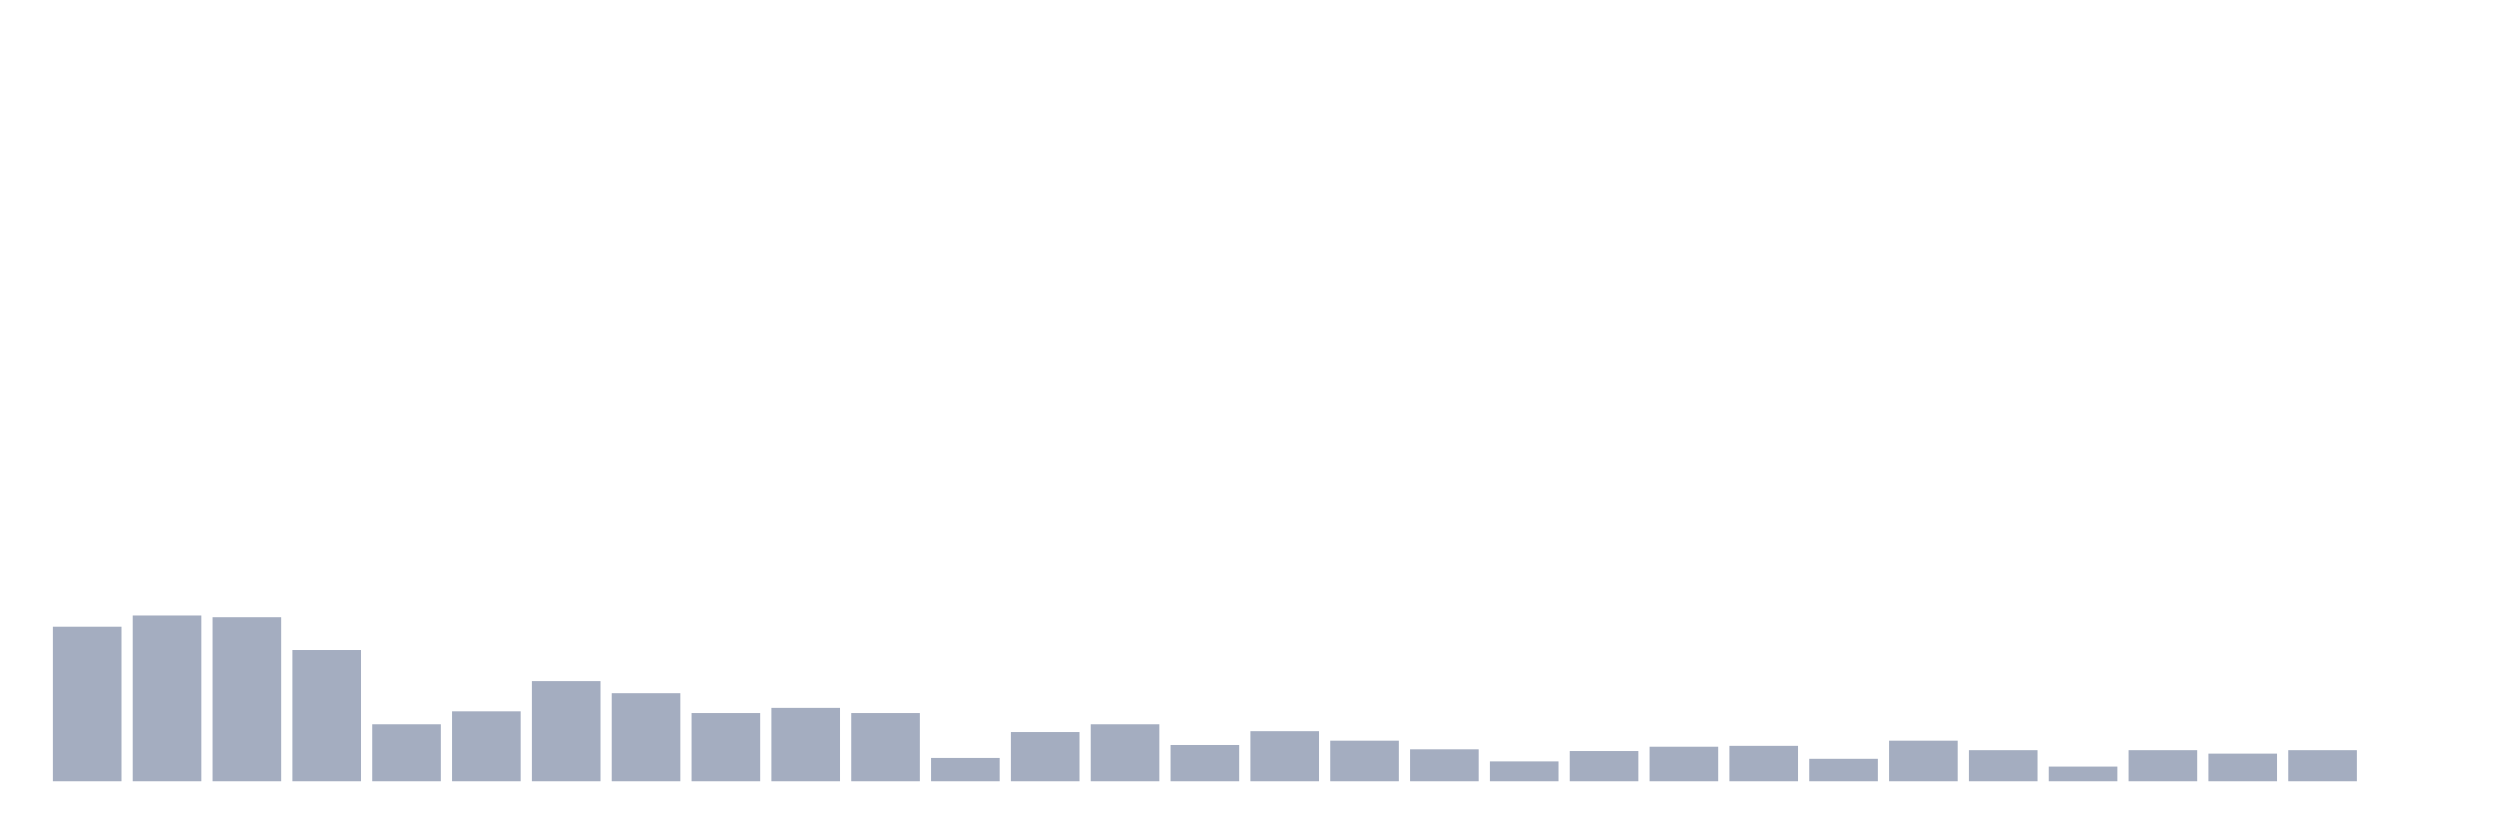 <svg xmlns="http://www.w3.org/2000/svg" viewBox="0 0 480 160"><g transform="translate(10,10)"><rect class="bar" x="0.153" width="13.175" y="110.327" height="29.673" fill="rgb(164,173,192)"></rect><rect class="bar" x="15.482" width="13.175" y="108.172" height="31.828" fill="rgb(164,173,192)"></rect><rect class="bar" x="30.81" width="13.175" y="108.504" height="31.496" fill="rgb(164,173,192)"></rect><rect class="bar" x="46.138" width="13.175" y="114.803" height="25.197" fill="rgb(164,173,192)"></rect><rect class="bar" x="61.466" width="13.175" y="129.059" height="10.941" fill="rgb(164,173,192)"></rect><rect class="bar" x="76.794" width="13.175" y="126.573" height="13.427" fill="rgb(164,173,192)"></rect><rect class="bar" x="92.123" width="13.175" y="120.771" height="19.229" fill="rgb(164,173,192)"></rect><rect class="bar" x="107.451" width="13.175" y="123.092" height="16.908" fill="rgb(164,173,192)"></rect><rect class="bar" x="122.779" width="13.175" y="126.904" height="13.096" fill="rgb(164,173,192)"></rect><rect class="bar" x="138.107" width="13.175" y="125.91" height="14.09" fill="rgb(164,173,192)"></rect><rect class="bar" x="153.436" width="13.175" y="126.904" height="13.096" fill="rgb(164,173,192)"></rect><rect class="bar" x="168.764" width="13.175" y="135.524" height="4.476" fill="rgb(164,173,192)"></rect><rect class="bar" x="184.092" width="13.175" y="130.551" height="9.449" fill="rgb(164,173,192)"></rect><rect class="bar" x="199.42" width="13.175" y="129.059" height="10.941" fill="rgb(164,173,192)"></rect><rect class="bar" x="214.748" width="13.175" y="133.038" height="6.962" fill="rgb(164,173,192)"></rect><rect class="bar" x="230.077" width="13.175" y="130.385" height="9.615" fill="rgb(164,173,192)"></rect><rect class="bar" x="245.405" width="13.175" y="132.209" height="7.791" fill="rgb(164,173,192)"></rect><rect class="bar" x="260.733" width="13.175" y="133.867" height="6.133" fill="rgb(164,173,192)"></rect><rect class="bar" x="276.061" width="13.175" y="136.187" height="3.813" fill="rgb(164,173,192)"></rect><rect class="bar" x="291.39" width="13.175" y="134.198" height="5.802" fill="rgb(164,173,192)"></rect><rect class="bar" x="306.718" width="13.175" y="133.369" height="6.631" fill="rgb(164,173,192)"></rect><rect class="bar" x="322.046" width="13.175" y="133.203" height="6.797" fill="rgb(164,173,192)"></rect><rect class="bar" x="337.374" width="13.175" y="135.69" height="4.31" fill="rgb(164,173,192)"></rect><rect class="bar" x="352.702" width="13.175" y="132.209" height="7.791" fill="rgb(164,173,192)"></rect><rect class="bar" x="368.031" width="13.175" y="134.032" height="5.968" fill="rgb(164,173,192)"></rect><rect class="bar" x="383.359" width="13.175" y="137.182" height="2.818" fill="rgb(164,173,192)"></rect><rect class="bar" x="398.687" width="13.175" y="134.032" height="5.968" fill="rgb(164,173,192)"></rect><rect class="bar" x="414.015" width="13.175" y="134.695" height="5.305" fill="rgb(164,173,192)"></rect><rect class="bar" x="429.344" width="13.175" y="134.032" height="5.968" fill="rgb(164,173,192)"></rect><rect class="bar" x="444.672" width="13.175" y="140" height="0" fill="rgb(164,173,192)"></rect></g></svg>